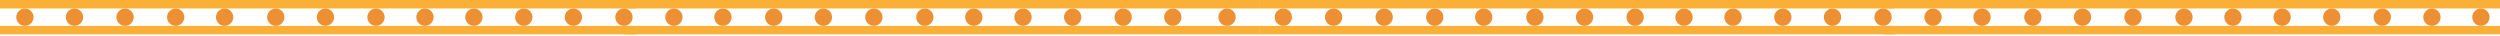 <?xml version="1.0" encoding="utf-8"?>
<!-- Generator: Adobe Illustrator 17.1.0, SVG Export Plug-In . SVG Version: 6.00 Build 0)  -->
<!DOCTYPE svg PUBLIC "-//W3C//DTD SVG 1.1//EN" "http://www.w3.org/Graphics/SVG/1.1/DTD/svg11.dtd">
<svg version="1.1" id="Layer_1" xmlns="http://www.w3.org/2000/svg" xmlns:xlink="http://www.w3.org/1999/xlink" x="0px" y="0px"
	 viewBox="0 0 3812 55" style="enable-background:new 0 0 3900 100;" xml:space="preserve">
<style type="text/css">
	.st0{fill:#FAAF37;}
	.st1{fill:#EC9033;}
</style>
<g>
	<rect x="950.8" y="0" class="st0" width="969.2" height="12.9"/>
	<rect x="950.8" y="39.5" class="st0" width="969.2" height="12.9"/>
	<circle class="st1" cx="1871" cy="26.2" r="13.2"/>
	<circle class="st1" cx="1788.3" cy="26.2" r="13.2"/>
	<circle class="st1" cx="1712.6" cy="26.2" r="13.2"/>
	<circle class="st1" cx="1635.6" cy="26.2" r="13.2"/>
	<circle class="st1" cx="1559.9" cy="26.2" r="13.2"/>
	<circle class="st1" cx="1484.9" cy="26.2" r="13.2"/>
	<circle class="st1" cx="1410.2" cy="26.2" r="13.2"/>
	<circle class="st1" cx="1332.5" cy="26.2" r="13.2"/>
	<circle class="st1" cx="1255.5" cy="26.2" r="13.2"/>
	<circle class="st1" cx="1179.8" cy="26.2" r="13.2"/>
	<circle class="st1" cx="1102.3" cy="26.2" r="13.2"/>
	<circle class="st1" cx="1027.6" cy="26.2" r="13.2"/>
	<rect x="0" y="0" class="st0" width="969.2" height="12.9"/>
	<rect x="0" y="39.5" class="st0" width="969.2" height="12.9"/>
	<circle class="st1" cx="951.4" cy="26.2" r="13.2"/>
	<circle class="st1" cx="874.3" cy="26.2" r="13.2"/>
	<circle class="st1" cx="798.7" cy="26.2" r="13.2"/>
	<circle class="st1" cx="722.6" cy="26.2" r="13.2"/>
	<circle class="st1" cx="648" cy="26.2" r="13.2"/>
	<circle class="st1" cx="573.3" cy="26.2" r="13.2"/>
	<circle class="st1" cx="496.2" cy="26.2" r="13.2"/>
	<circle class="st1" cx="420.5" cy="26.2" r="13.2"/>
	<circle class="st1" cx="342.5" cy="26.2" r="13.2"/>
	<circle class="st1" cx="267.9" cy="26.2" r="13.2"/>
	<circle class="st1" cx="190.7" cy="26.2" r="13.2"/>
	<circle class="st1" cx="113.6" cy="26.2" r="13.2"/>
	<circle class="st1" cx="38" cy="26.2" r="13.2"/>
</g>
<g>
	<rect x="2871.7" y="0" class="st0" width="940.9" height="12.9"/>
	<rect x="2871.7" y="39.5" class="st0" width="940.9" height="12.9"/>
	<circle class="st1" cx="3782.9" cy="26.2" r="13.2"/>
	<circle class="st1" cx="3708.2" cy="26.2" r="13.2"/>
	<circle class="st1" cx="3632.5" cy="26.2" r="13.2"/>
	<circle class="st1" cx="3555.5" cy="26.2" r="13.2"/>
	<circle class="st1" cx="3479.8" cy="26.2" r="13.2"/>
	<circle class="st1" cx="3404.8" cy="26.2" r="13.2"/>
	<circle class="st1" cx="3330.1" cy="26.2" r="13.2"/>
	<circle class="st1" cx="3252.4" cy="26.2" r="13.2"/>
	<circle class="st1" cx="3175.4" cy="26.2" r="13.2"/>
	<circle class="st1" cx="3099.7" cy="26.2" r="13.2"/>
	<circle class="st1" cx="3022.2" cy="26.2" r="13.2"/>
	<circle class="st1" cx="2947.5" cy="26.2" r="13.2"/>
	<rect x="1919.9" y="0" class="st0" width="969.2" height="12.9"/>
	<rect x="1919.9" y="39.5" class="st0" width="969.2" height="12.9"/>
	<circle class="st1" cx="2871.3" cy="26.2" r="13.2"/>
	<circle class="st1" cx="2794.2" cy="26.2" r="13.2"/>
	<circle class="st1" cx="2718.5" cy="26.2" r="13.2"/>
	<circle class="st1" cx="2642.5" cy="26.2" r="13.2"/>
	<circle class="st1" cx="2567.8" cy="26.2" r="13.2"/>
	<circle class="st1" cx="2493.2" cy="26.2" r="13.2"/>
	<circle class="st1" cx="2416.1" cy="26.2" r="13.2"/>
	<circle class="st1" cx="2340.4" cy="26.2" r="13.2"/>
	<circle class="st1" cx="2262.4" cy="26.2" r="13.2"/>
	<circle class="st1" cx="2187.7" cy="26.2" r="13.2"/>
	<circle class="st1" cx="2110.6" cy="26.2" r="13.2"/>
	<circle class="st1" cx="2033.5" cy="26.2" r="13.2"/>
	<circle class="st1" cx="1956.8" cy="26.2" r="13.2"/>
</g>
</svg>
